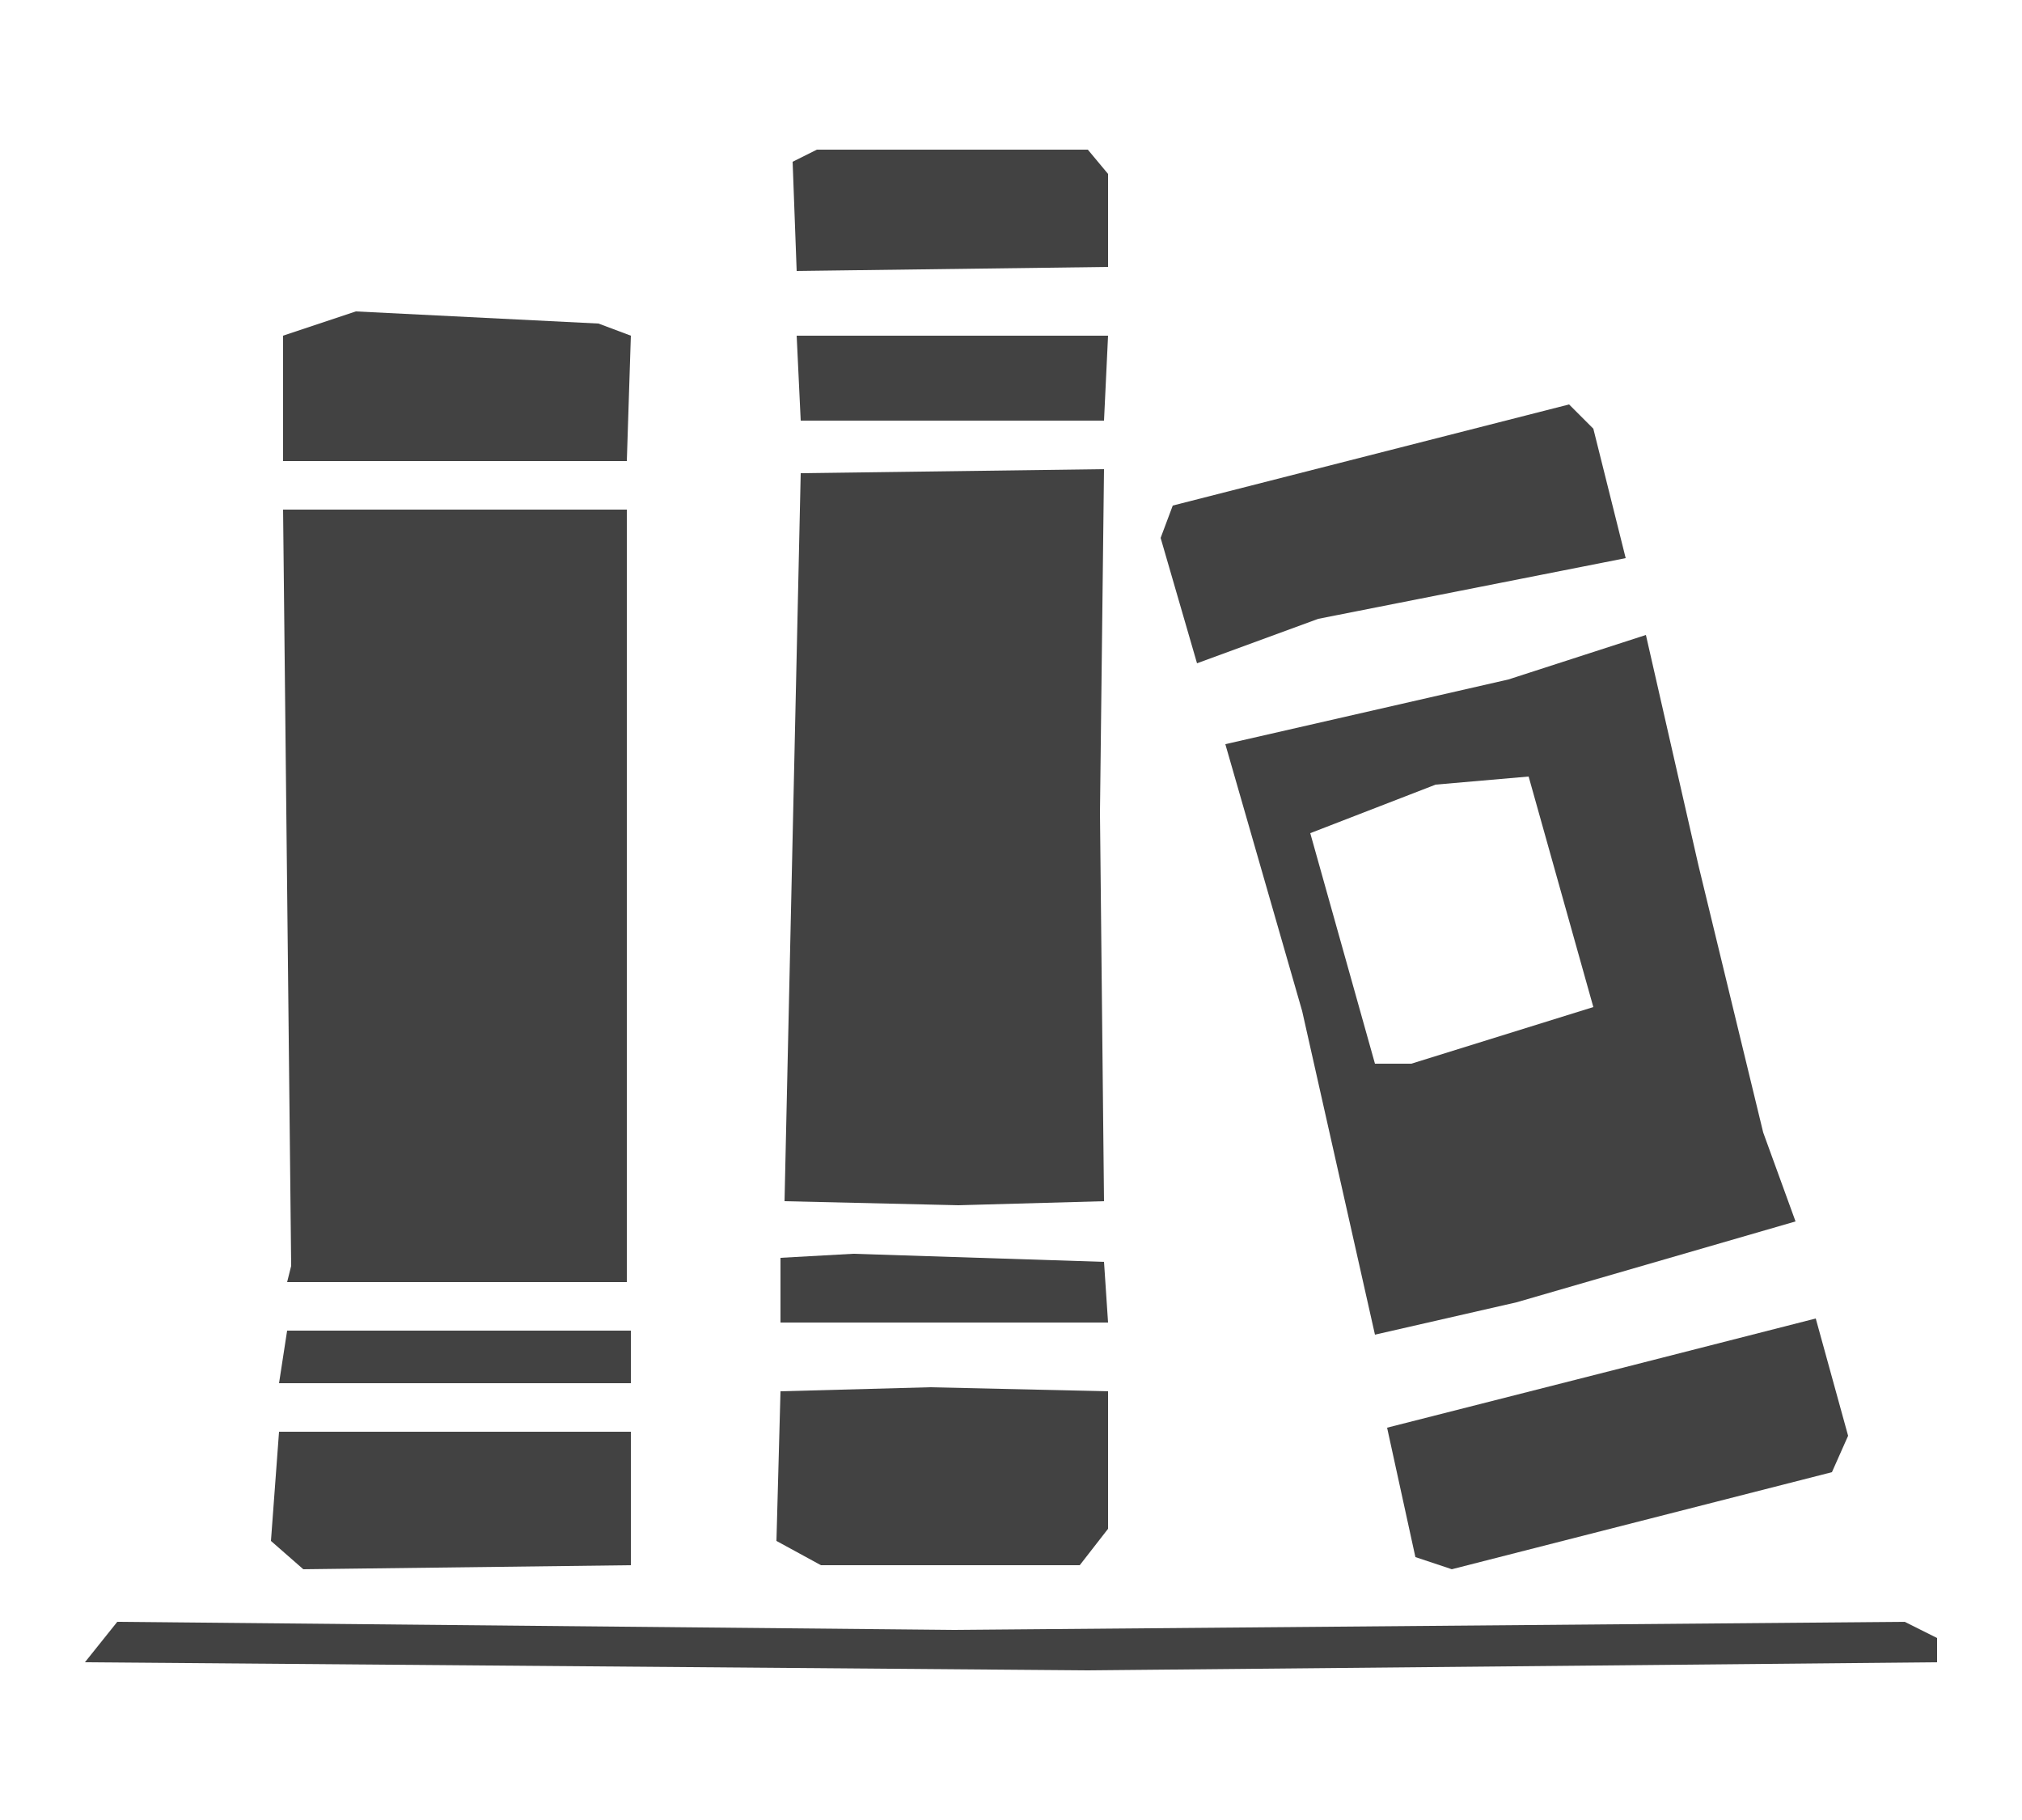 <?xml version="1.0" encoding="utf-8"?>
<!-- Generator: Adobe Illustrator 24.0.1, SVG Export Plug-In . SVG Version: 6.00 Build 0)  -->
<svg version="1.1" id="Calque_1" xmlns="http://www.w3.org/2000/svg" xmlns:xlink="http://www.w3.org/1999/xlink" x="0px" y="0px"
	 viewBox="0 0 50 45" style="enable-background:new 0 0 50 45;" xml:space="preserve">
<style type="text/css">
	.st0{fill:#424242;}
</style>
<g>
	<polygon class="st0" points="6.9,35.4 6.7,38.1 7.5,38.8 15.6,38.7 15.6,35.4 	"/>
	<polygon class="st0" points="7.1,32.9 6.9,34.2 15.6,34.2 15.6,32.9 	"/>
	<g>
		<polygon class="st0" points="15.5,11.4 15.6,8.3 14.8,8 8.8,7.7 7,8.3 7,11.4 		"/>
		<polygon class="st0" points="7,12.6 7.2,31.3 7.1,31.7 15.5,31.7 15.5,17 15.5,12.6 		"/>
	</g>
	<g>
		<polygon class="st0" points="23,34.3 19.3,34.4 19.2,38.1 20.3,38.7 26.7,38.7 27.4,37.8 27.4,34.4 		"/>
		<polygon class="st0" points="23,32.7 27.4,32.7 27.3,31.2 21.1,31 19.3,31.1 19.3,32.7 		"/>
	</g>
	<polygon class="st0" points="27.4,6.6 27.4,4.3 26.9,3.7 20.2,3.7 19.6,4 19.7,6.7 	"/>
	<g>
		<polygon class="st0" points="27.3,10.4 27.4,8.3 19.7,8.3 19.8,10.4 		"/>
		<polygon class="st0" points="27.3,11.6 19.8,11.7 19.4,29.7 23.7,29.8 27.3,29.7 27.2,20.1 		"/>
	</g>
	<polygon class="st0" points="32.6,15.3 40.2,13.8 39.4,10.6 38.8,10 29,12.5 28.7,13.3 29.6,16.4 	"/>
	<polygon class="st0" points="40.2,33.8 34.3,35.3 35,38.5 35.9,38.8 45.3,36.4 45.7,35.5 44.9,32.6 	"/>
	<path class="st0" d="M43.6,28L42,21.4l-1.3-5.7l-3.4,1.1l-7,1.6l1.9,6.6l1.8,8l3.5-0.8l6.9-2L43.6,28z M34.9,26.3H34l-1.6-5.7
		l3.1-1.2l2.3-0.2l1.6,5.7L34.9,26.3z"/>
	<polygon class="st0" points="47.9,41.1 26.9,41.3 2.1,41.1 2.9,40.1 23.6,40.3 47.1,40.1 47.9,40.5 	"/>
</g>
</svg>
